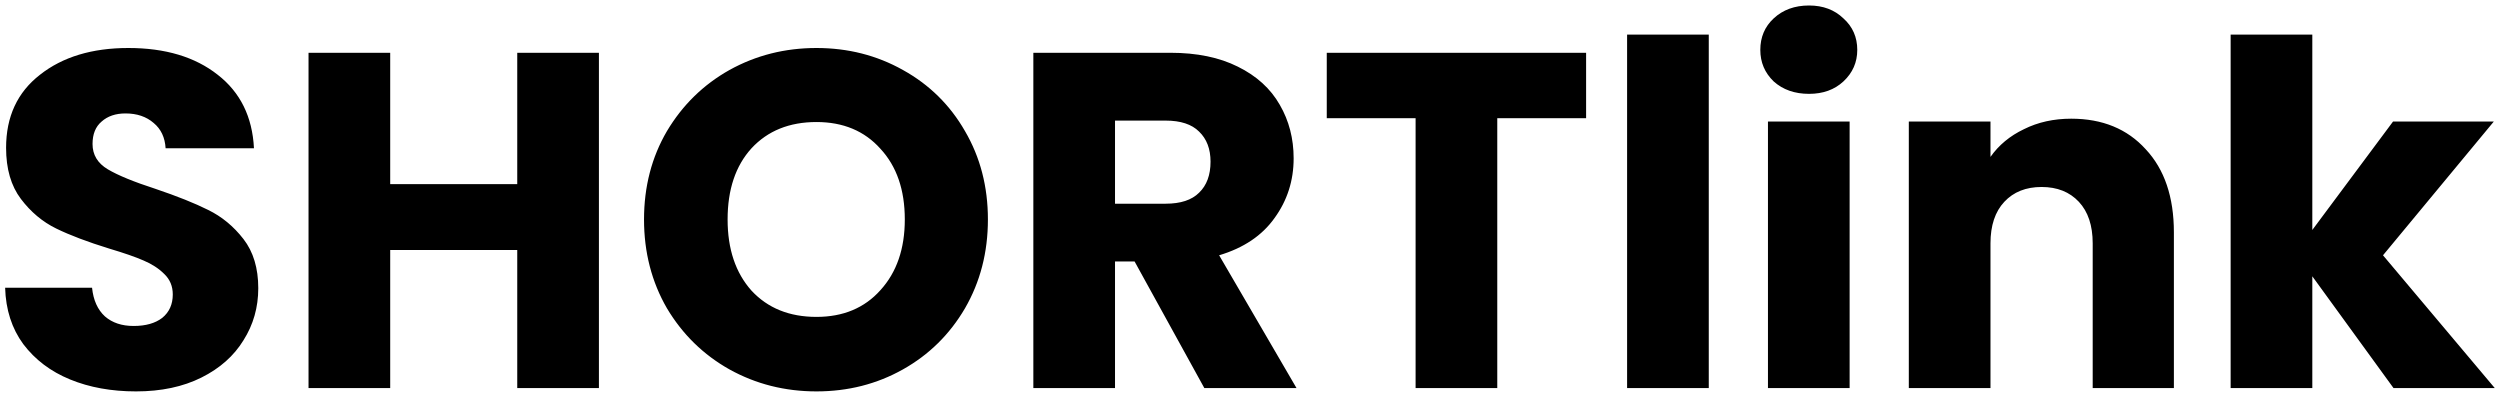 <svg width="335" height="53" viewBox="0 0 335 53" fill="none" xmlns="http://www.w3.org/2000/svg">
<path d="M18.224 52.448C14.939 52.448 11.995 51.915 9.392 50.848C6.789 49.781 4.699 48.203 3.12 46.112C1.584 44.021 0.773 41.504 0.688 38.56H12.336C12.507 40.224 13.083 41.504 14.064 42.4C15.045 43.253 16.325 43.68 17.904 43.68C19.525 43.68 20.805 43.317 21.744 42.592C22.683 41.824 23.152 40.779 23.152 39.456C23.152 38.347 22.768 37.429 22 36.704C21.275 35.979 20.357 35.381 19.248 34.912C18.181 34.443 16.645 33.909 14.64 33.312C11.739 32.416 9.371 31.52 7.536 30.624C5.701 29.728 4.123 28.405 2.8 26.656C1.477 24.907 0.816 22.624 0.816 19.808C0.816 15.627 2.331 12.363 5.36 10.016C8.389 7.627 12.336 6.432 17.2 6.432C22.149 6.432 26.139 7.627 29.168 10.016C32.197 12.363 33.819 15.648 34.032 19.872H22.192C22.107 18.421 21.573 17.291 20.592 16.48C19.611 15.627 18.352 15.2 16.816 15.2C15.493 15.2 14.427 15.563 13.616 16.288C12.805 16.971 12.4 17.973 12.4 19.296C12.4 20.747 13.083 21.877 14.448 22.688C15.813 23.499 17.947 24.373 20.848 25.312C23.749 26.293 26.096 27.232 27.888 28.128C29.723 29.024 31.301 30.325 32.624 32.032C33.947 33.739 34.608 35.936 34.608 38.624C34.608 41.184 33.947 43.509 32.624 45.6C31.344 47.691 29.467 49.355 26.992 50.592C24.517 51.829 21.595 52.448 18.224 52.448ZM80.255 7.072V52H69.311V33.504H52.287V52H41.343V7.072H52.287V24.672H69.311V7.072H80.255ZM109.404 52.448C105.18 52.448 101.297 51.467 97.755 49.504C94.257 47.541 91.462 44.811 89.371 41.312C87.323 37.771 86.299 33.803 86.299 29.408C86.299 25.013 87.323 21.067 89.371 17.568C91.462 14.069 94.257 11.339 97.755 9.376C101.297 7.413 105.18 6.432 109.404 6.432C113.628 6.432 117.489 7.413 120.988 9.376C124.529 11.339 127.302 14.069 129.308 17.568C131.356 21.067 132.38 25.013 132.38 29.408C132.38 33.803 131.356 37.771 129.308 41.312C127.26 44.811 124.486 47.541 120.988 49.504C117.489 51.467 113.628 52.448 109.404 52.448ZM109.404 42.464C112.988 42.464 115.846 41.269 117.979 38.88C120.156 36.491 121.244 33.333 121.244 29.408C121.244 25.44 120.156 22.283 117.979 19.936C115.846 17.547 112.988 16.352 109.404 16.352C105.777 16.352 102.876 17.525 100.7 19.872C98.566 22.219 97.499 25.397 97.499 29.408C97.499 33.376 98.566 36.555 100.7 38.944C102.876 41.291 105.777 42.464 109.404 42.464ZM161.38 52L152.036 35.04H149.412V52H138.468V7.072H156.836C160.377 7.072 163.385 7.691 165.86 8.928C168.377 10.165 170.255 11.872 171.492 14.048C172.729 16.181 173.348 18.571 173.348 21.216C173.348 24.203 172.495 26.869 170.788 29.216C169.124 31.563 166.649 33.227 163.364 34.208L173.732 52H161.38ZM149.412 27.296H156.196C158.201 27.296 159.695 26.805 160.676 25.824C161.7 24.843 162.212 23.456 162.212 21.664C162.212 19.957 161.7 18.613 160.676 17.632C159.695 16.651 158.201 16.16 156.196 16.16H149.412V27.296ZM212.538 7.072V15.84H200.634V52H189.69V15.84H177.786V7.072H212.538ZM228.975 4.64V52H218.031V4.64H228.975ZM242.41 12.576C240.49 12.576 238.911 12.021 237.674 10.912C236.479 9.76 235.882 8.352 235.882 6.688C235.882 4.981 236.479 3.573 237.674 2.464C238.911 1.312 240.49 0.736 242.41 0.736C244.287 0.736 245.823 1.312 247.018 2.464C248.255 3.573 248.874 4.981 248.874 6.688C248.874 8.352 248.255 9.76 247.018 10.912C245.823 12.021 244.287 12.576 242.41 12.576ZM247.85 16.288V52H236.906V16.288H247.85ZM277.541 15.904C281.722 15.904 285.05 17.269 287.525 20C290.042 22.688 291.301 26.4 291.301 31.136V52H280.421V32.608C280.421 30.219 279.802 28.363 278.565 27.04C277.327 25.717 275.663 25.056 273.573 25.056C271.482 25.056 269.818 25.717 268.581 27.04C267.343 28.363 266.725 30.219 266.725 32.608V52H255.781V16.288H266.725V21.024C267.834 19.445 269.327 18.208 271.205 17.312C273.082 16.373 275.194 15.904 277.541 15.904ZM320.73 52L309.85 37.024V52H298.906V4.64H309.85V30.816L320.666 16.288H334.17L319.322 34.208L334.298 52H320.73Z" fill="black"/>
</svg>
